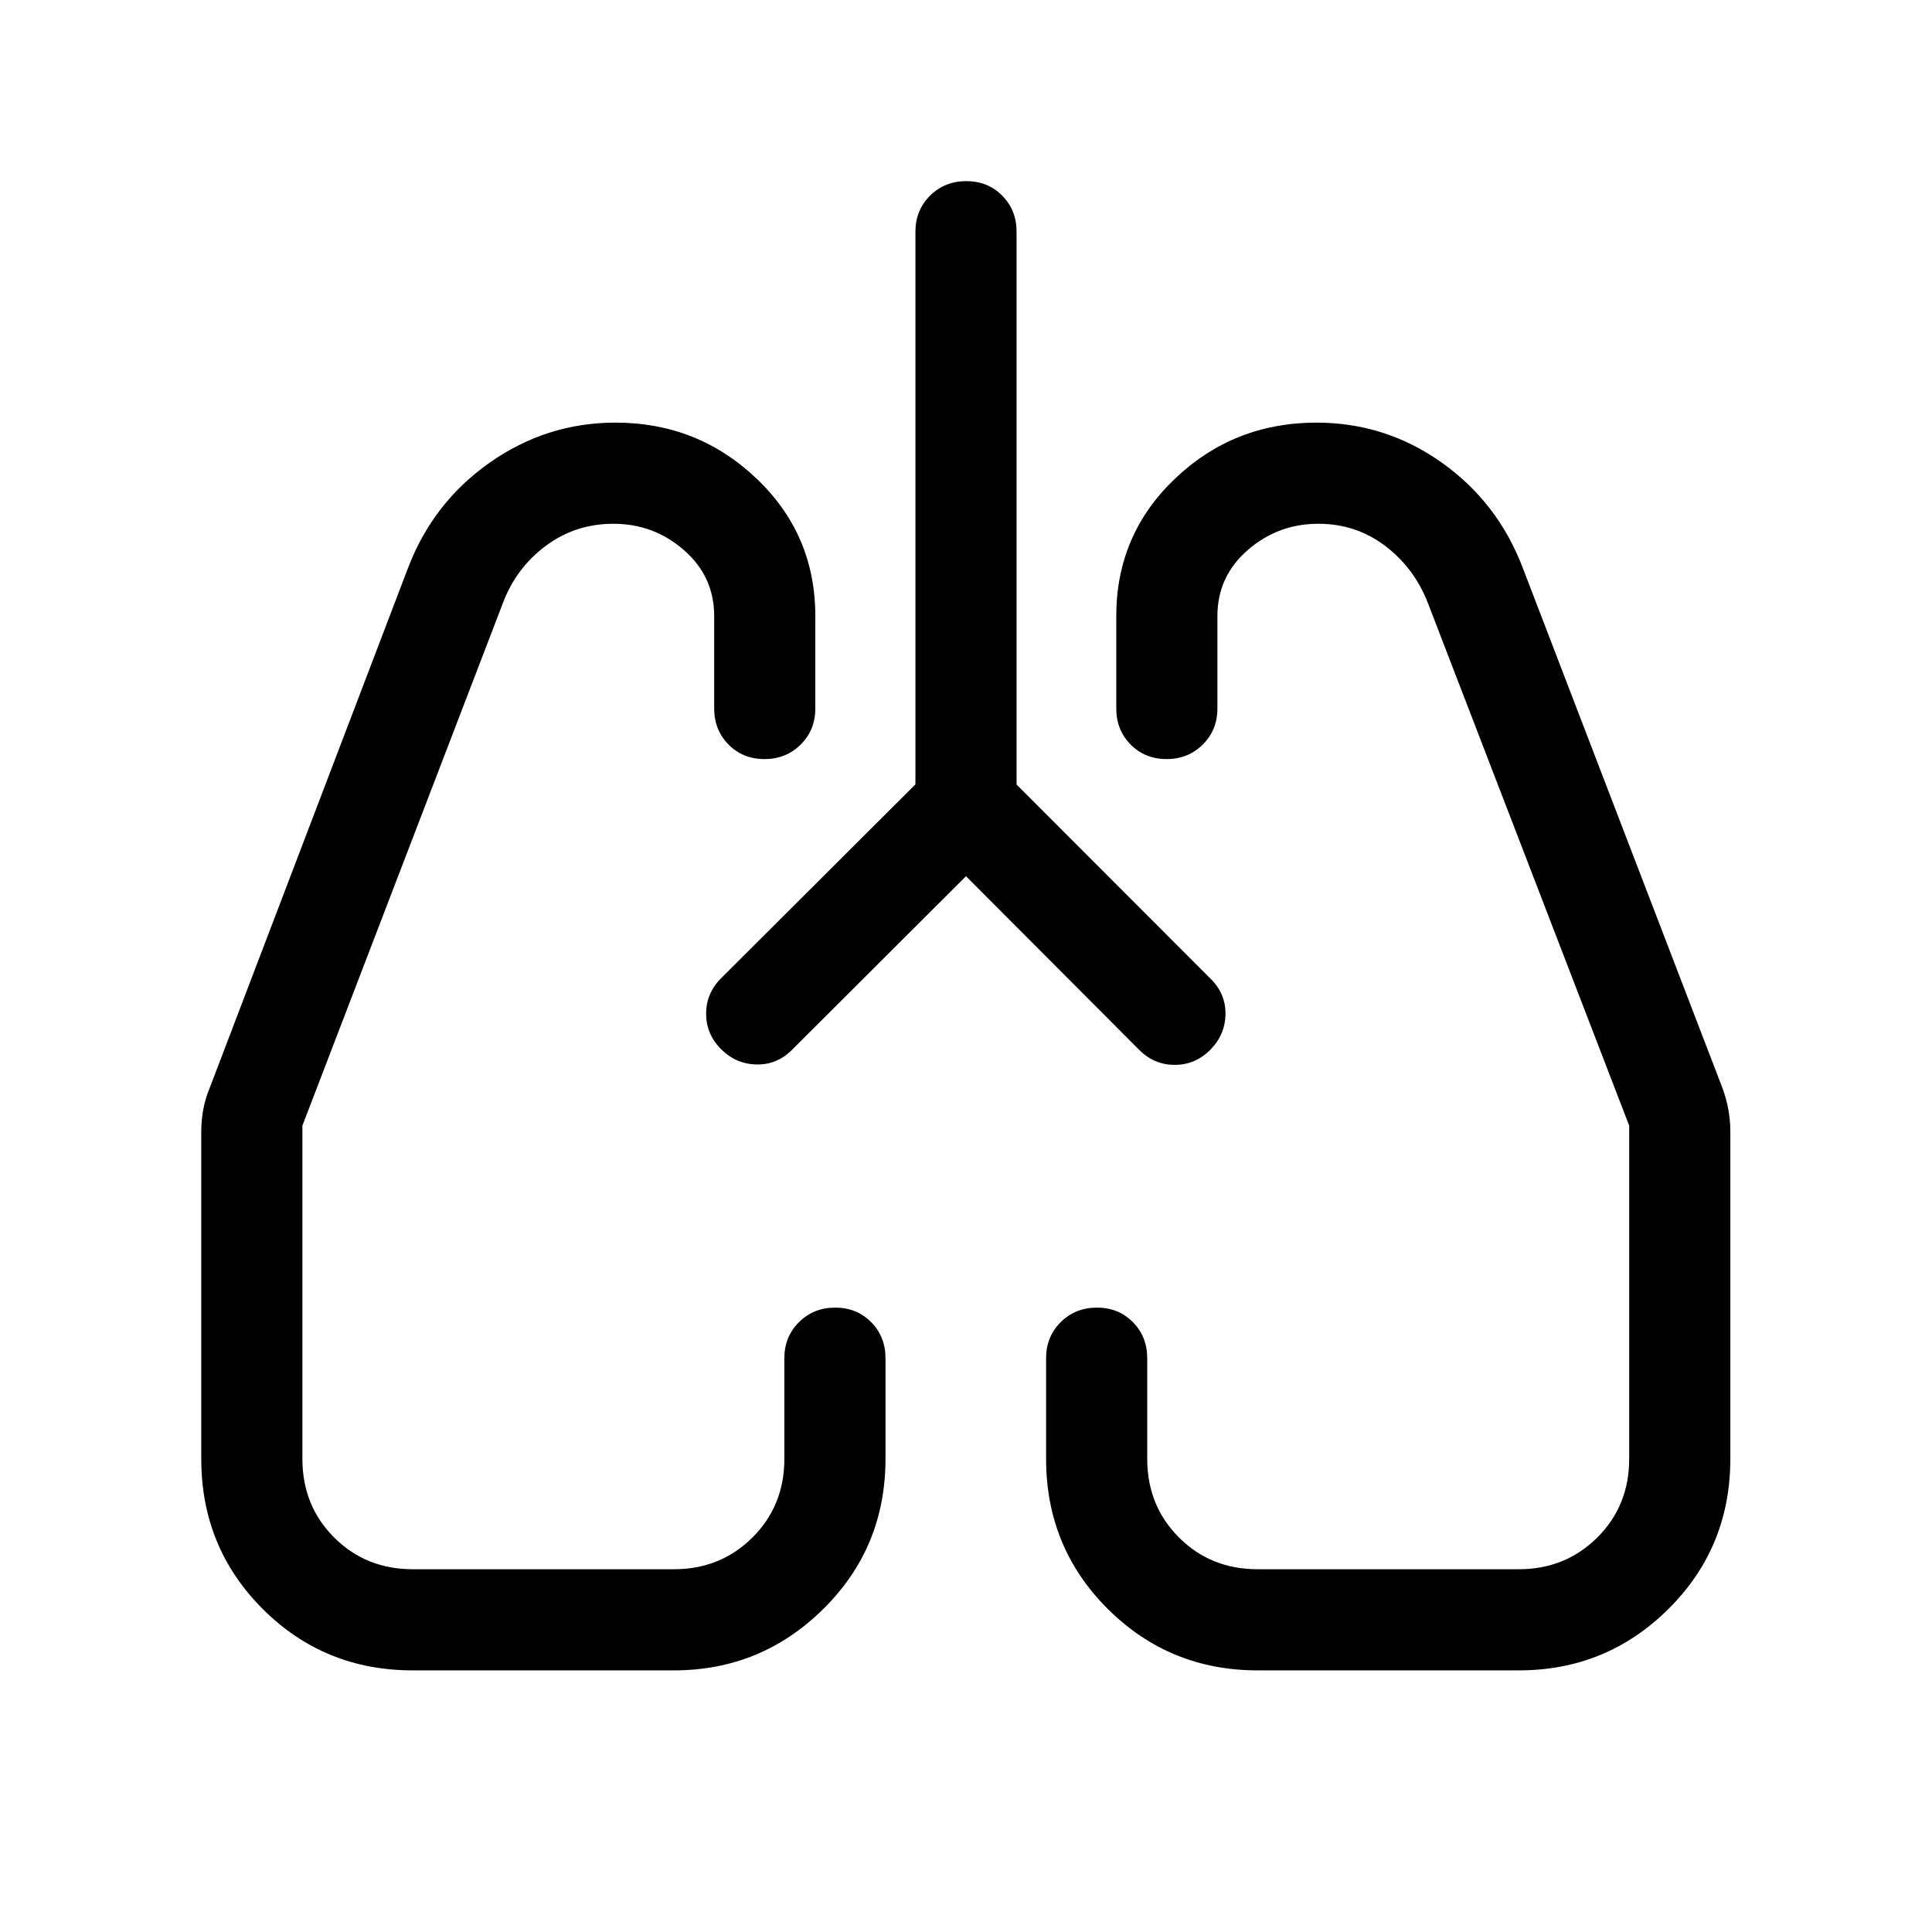 <svg xmlns="http://www.w3.org/2000/svg" height="40" viewBox="0 -960 960 960" width="40"><path d="m480-524.616-86.488 86.308q-7.405 7.435-17.586 7.243-10.182-.192-17.618-7.609-7.435-7.417-7.435-17.615 0-10.198 7.435-17.634l96.565-96.333v-274.616q0-10.679 7.262-17.903 7.263-7.224 18-7.224 10.736 0 17.864 7.224t7.128 17.903v274.701l96.565 96.659q7.435 7.405 7.243 17.586-.192 10.182-7.609 17.618-7.417 7.435-17.615 7.435-10.198 0-17.633-7.435L480-524.616ZM205.129-130.001q-44.077 0-74.602-30.525-30.526-30.526-30.526-74.602v-162.385q0-5.615.975-11.064.974-5.448 3.231-10.859l98.435-258.076q12.385-32.692 40.66-52.59 28.274-19.897 62.543-19.897 40.874 0 70.079 27.804 29.205 27.804 29.205 68.323v45.924q0 10.68-7.263 17.904t-17.999 7.224q-10.737 0-17.865-7.224-7.128-7.224-7.128-17.904v-45.924q0-19.659-15.012-32.765-15.012-13.107-35.027-13.107-18.988 0-33.732 11.038-14.744 11.039-21.257 28.476l-99.59 259.563v165.539q0 23.321 15.776 39.097 15.776 15.775 39.097 15.775h129.74q23.171 0 39.023-15.775 15.853-15.776 15.853-39.097v-50.001q0-10.679 7.263-17.903 7.263-7.224 18-7.224 10.736 0 17.864 7.224T440-285.129v50.001q0 44.076-30.887 74.602-30.886 30.525-74.24 30.525H205.129Zm549.537 0H624.922q-43.803 0-74.465-30.525-30.662-30.526-30.662-74.602v-50.001q0-10.679 7.263-17.903 7.263-7.224 17.999-7.224 10.737 0 17.865 7.224 7.128 7.224 7.128 17.903v50.001q0 23.321 15.776 39.097 15.776 15.775 39.096 15.775h129.74q23.171 0 39.024-15.775 15.853-15.776 15.853-39.097v-165.539L709.564-660.23q-6.718-17.437-21.231-28.476-14.513-11.038-33.273-11.038-20.087 0-35.113 13.107-15.026 13.106-15.026 32.765v45.924q0 10.68-7.263 17.904t-17.999 7.224q-10.737 0-17.865-7.224-7.128-7.224-7.128-17.904v-45.924q0-40.519 29.227-68.323 29.228-27.804 70.212-27.804 34.356 0 62.343 19.897 27.987 19.898 40.32 52.59l99.077 258.076q2 5.411 2.974 10.859.974 5.449.974 11.064v162.385q0 44.076-30.747 74.602-30.748 30.525-74.38 30.525ZM358.308-438.693Zm242.999.385Z"/></svg>